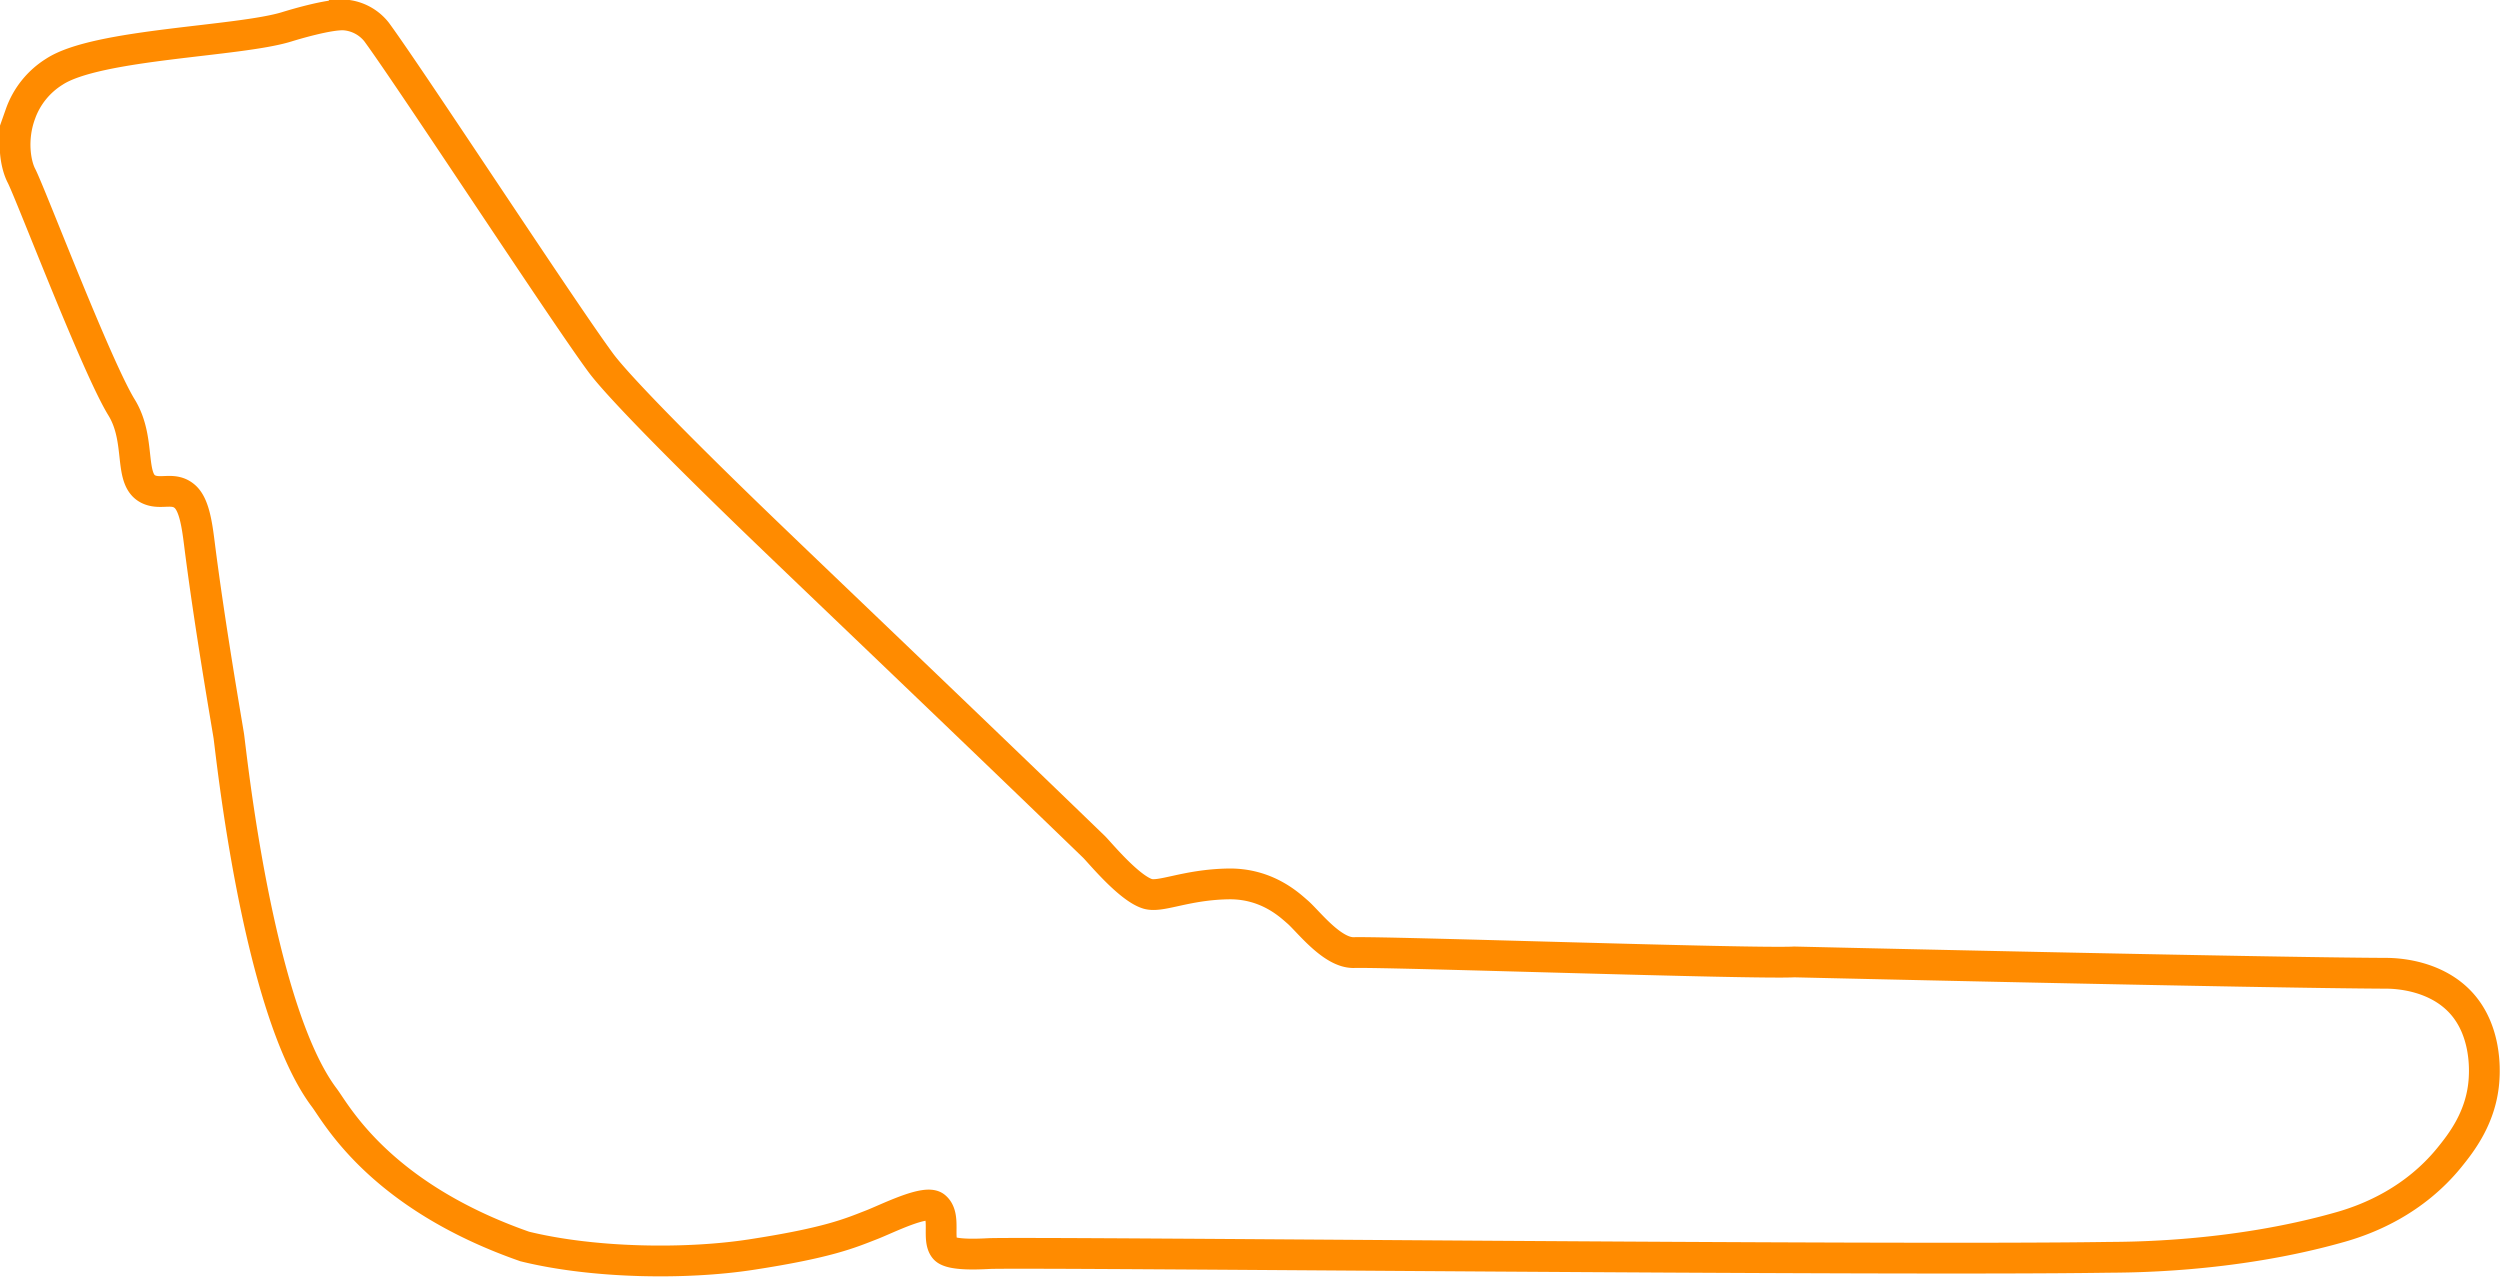 <svg id="Layer_1" data-name="Layer 1" xmlns="http://www.w3.org/2000/svg" viewBox="0 0 649.81 331.82"><path id="monza" d="M100.63,33.72c9,12.27,48.51,72.77,58.29,86,4.14,5.61,19.25,21.07,38.74,39.93,13.55,13.12,53.12,50.74,89.43,85.86,1.39,1.34,9.07,10.77,14,12.25,3.49,1,9.92-2.41,21-2.59,10.06-.15,16,5.63,17.91,7.27,2.71,2.31,9,10.73,14.67,10.58,9.52-.25,104.13,3,114.45,2.43,0,0,121,2.81,153.86,2.95,3.88,0,13.08.89,19.29,7.5,6.87,7.31,6.28,17.82,6.17,19.84-.56,10-6,16.8-9.11,20.64-9,11-20.58,15.8-28.15,17.95-28.68,8.18-56.55,7.84-61.11,7.91-58.73.87-271.13-1.38-289.75-1-1.06,0-10.24.78-12-1.25-2.1-2.44.45-8.49-2.5-10.9-2.42-2-12.56,3.15-16.48,4.67-5.54,2.15-11.16,4.68-31.5,7.79-16.75,2.56-40.74,2.28-58.7-2.14-37.92-13.27-49-34.63-52.13-38.73-17.42-23.19-24.23-90.38-24.79-94-.6-3.77-5-29-7.64-50-.63-5.05-1.39-10.12-3.76-12.2-2.85-2.51-6-.51-9.11-1.74-5.8-2.28-2-12.72-7.37-21.44-6.57-10.72-23.59-55.49-26-60.18-1.57-3-2.67-9.5-.27-16.08a21.27,21.27,0,0,1,8.85-11c11.12-7.24,47.84-7.77,60.37-11.65,1.4-.43,10.79-3.3,14.95-3.09A11.76,11.76,0,0,1,100.63,33.72Z" transform="translate(-2.76 -25.42)" style="fill:none;stroke:#ff8b00;stroke-miterlimit:10;stroke-width:8px"/></svg>